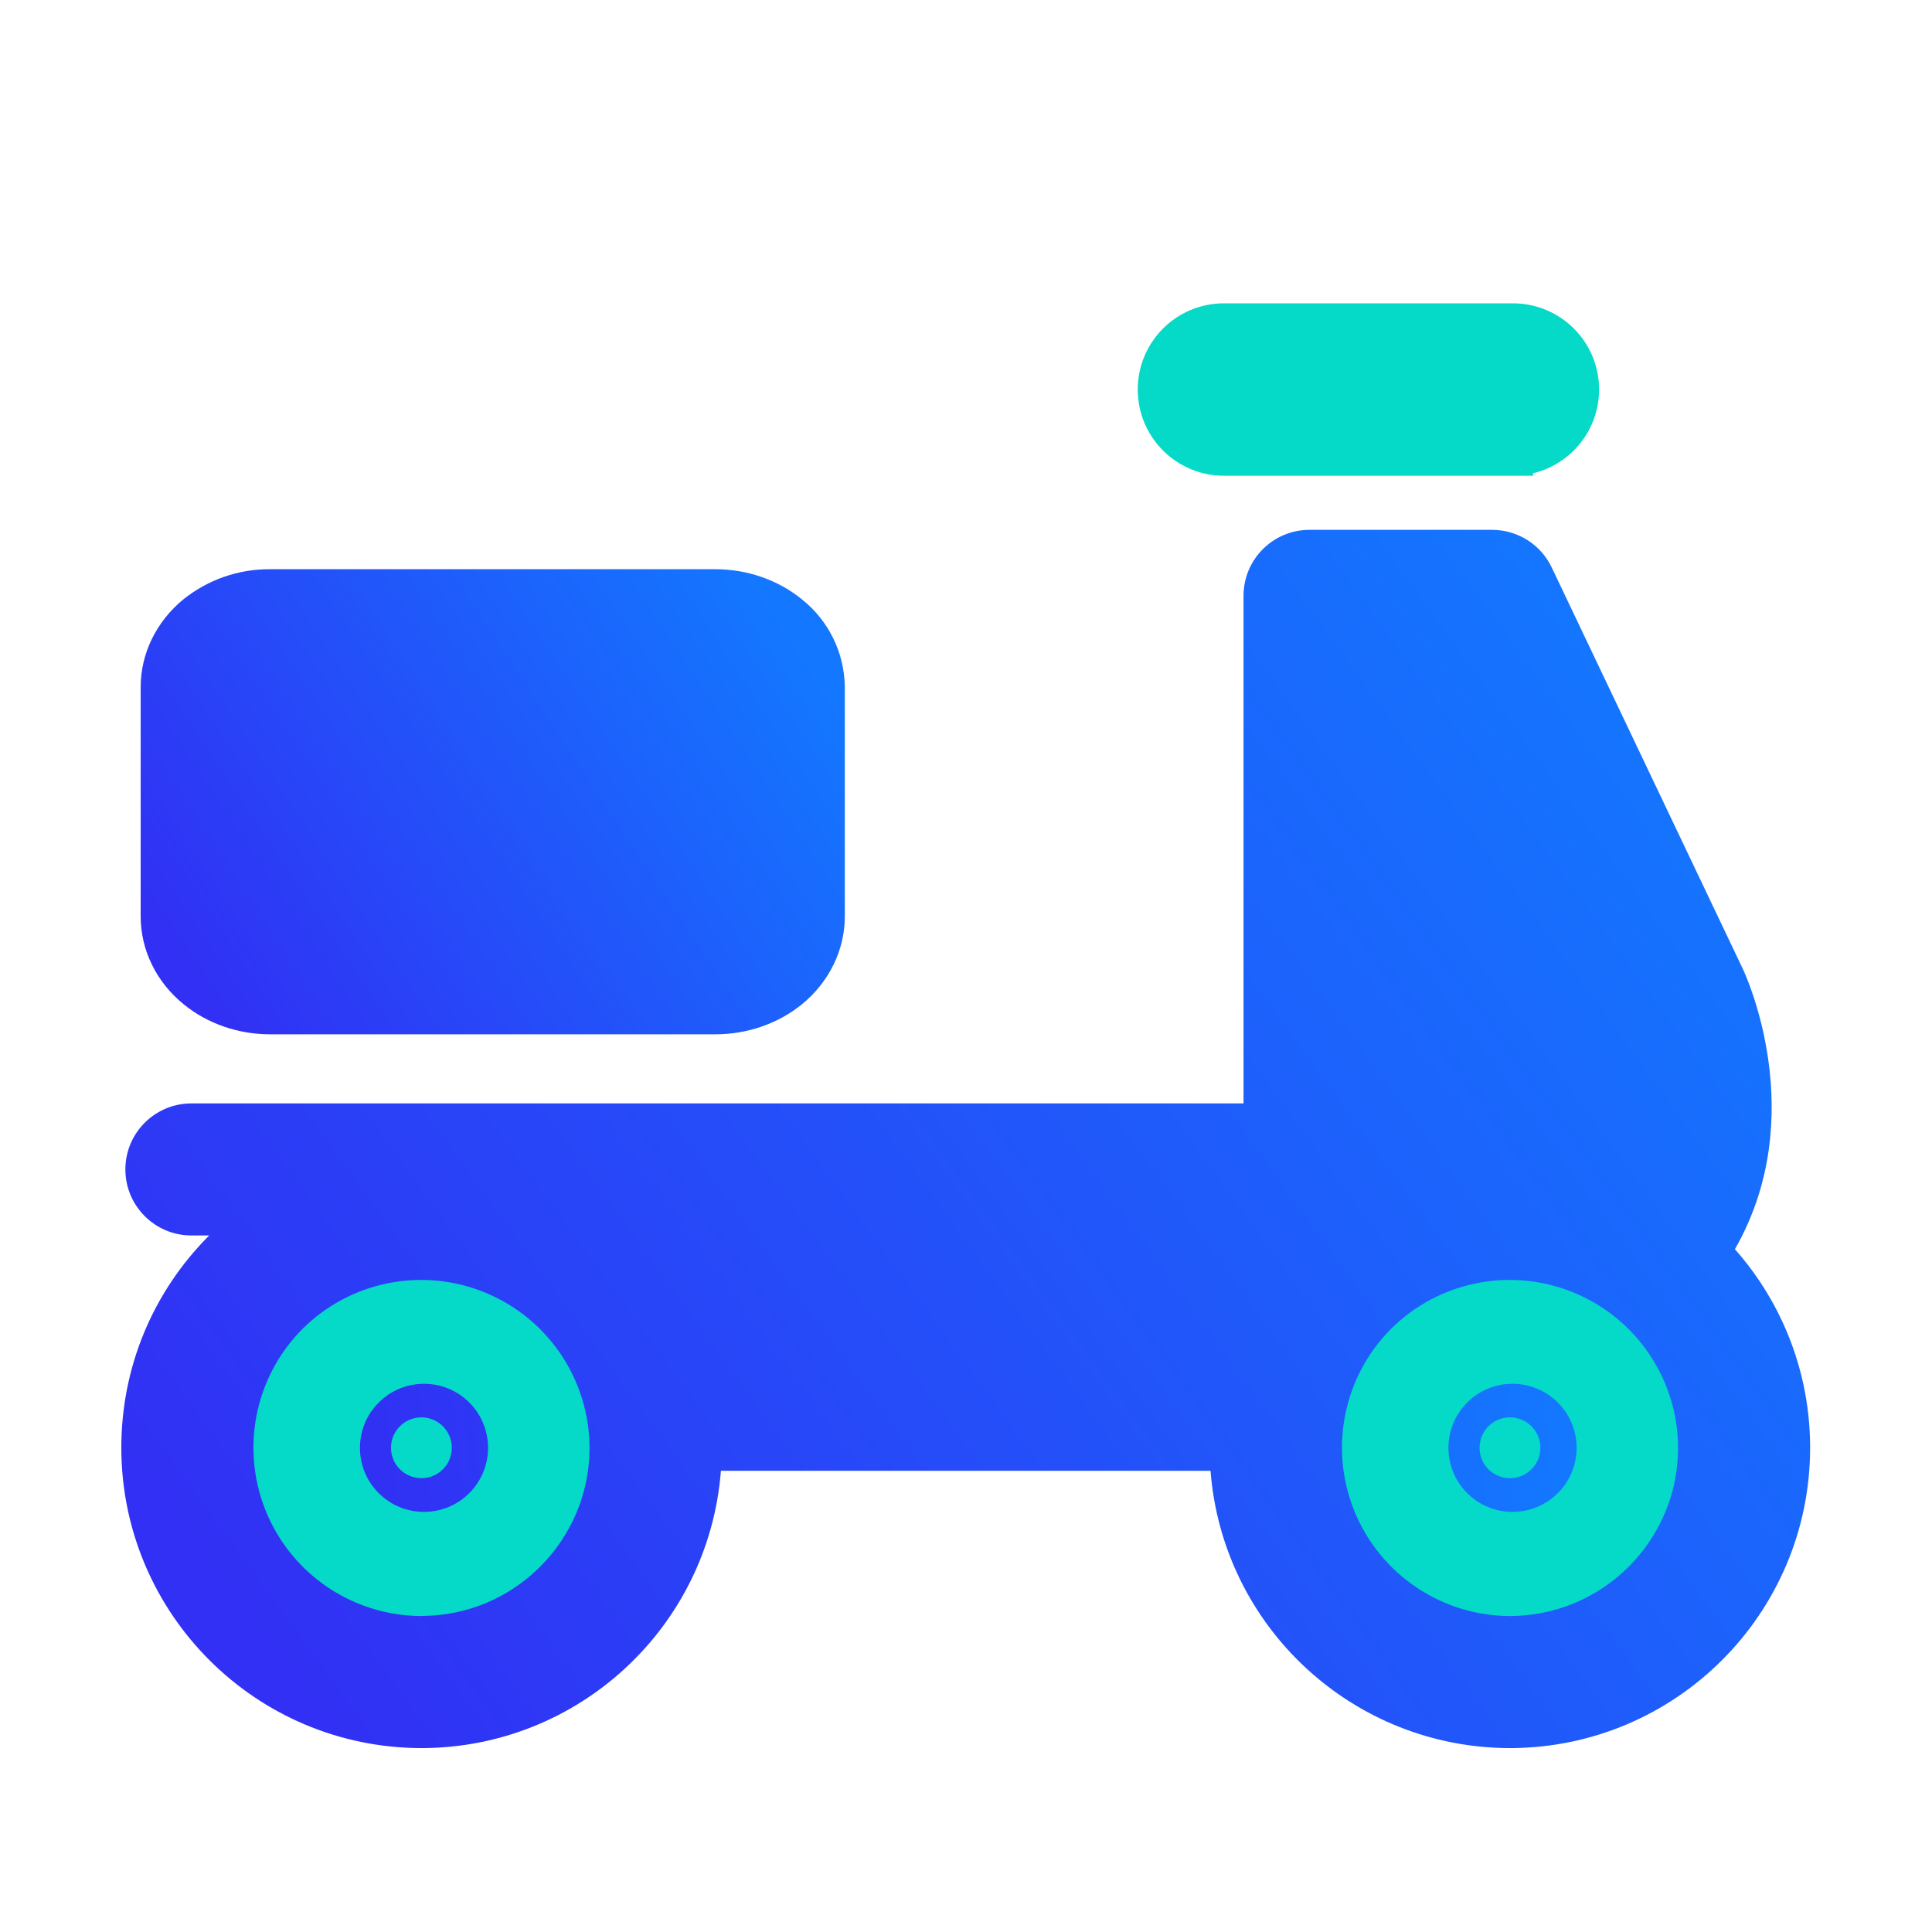 <?xml version="1.0" encoding="UTF-8"?>
<svg width="48px" height="48px" viewBox="0 0 48 48" version="1.1" xmlns="http://www.w3.org/2000/svg" xmlns:xlink="http://www.w3.org/1999/xlink">
    <title>配送管理</title>
    <defs>
        <linearGradient x1="100%" y1="76.017%" x2="0%" y2="23.983%" id="linearGradient-1">
            <stop stop-color="#3130F4" offset="0%"></stop>
            <stop stop-color="#1378FF" offset="100%"></stop>
        </linearGradient>
        <linearGradient x1="100%" y1="71.815%" x2="0%" y2="28.185%" id="linearGradient-2">
            <stop stop-color="#3130F4" offset="0%"></stop>
            <stop stop-color="#1378FF" offset="100%"></stop>
        </linearGradient>
        <linearGradient x1="100%" y1="50.555%" x2="0%" y2="49.445%" id="linearGradient-3">
            <stop stop-color="#3130F4" offset="0%"></stop>
            <stop stop-color="#1378FF" offset="100%"></stop>
        </linearGradient>
    </defs>
    <g id="页面-1" stroke="none" stroke-width="1" fill="none" fill-rule="evenodd">
        <g id="组件库" transform="translate(-68, -247)" fill-rule="nonzero">
            <g id="编组-11" transform="translate(68, 247)">
                <g id="编组" transform="translate(3, 8)">
                    <g transform="translate(21, 17.85) scale(-1, 1) translate(-21, -17.85) translate(0, 0)">
                        <path d="M7.411,3.32 L14.592,3.32 C15.498,3.32 16.233,2.585 16.233,1.678 C16.233,0.771 15.498,0.036 14.592,0.036 L7.411,0.036 C6.505,0.036 5.771,0.771 5.771,1.677 C5.771,2.583 6.505,3.317 7.411,3.317 L7.411,3.32 Z" id="路径" stroke="#05D9C7" fill="#05D9C7"></path>
                        <path d="M39.805,22.695 L40.244,22.695 C41.15,22.695 41.885,21.96 41.885,21.054 C41.885,20.148 41.15,19.414 40.244,19.414 L14.105,19.414 L14.105,6.803 C14.105,5.898 13.372,5.164 12.467,5.164 L7.928,5.164 C7.295,5.164 6.718,5.528 6.447,6.1 L1.697,16.078 C1.622,16.236 0.008,19.742 1.897,23.036 C0.691,24.397 0.026,26.152 0.028,27.97 C0.031,32.088 3.368,35.426 7.486,35.431 C11.383,35.427 14.622,32.427 14.925,28.542 L27.089,28.542 C27.392,32.427 30.631,35.427 34.528,35.431 C38.646,35.426 41.983,32.088 41.986,27.97 C41.986,25.978 41.211,24.106 39.803,22.695 L39.805,22.695 Z" id="形状" fill="url(#linearGradient-1)"></path>
                        <path d="M25.075,16.95 C25.667,17.431 26.43,17.697 27.228,17.697 L38.289,17.697 C39.086,17.697 39.85,17.431 40.442,16.947 C41.117,16.397 41.505,15.603 41.505,14.77 L41.505,9.07 C41.505,8.236 41.117,7.442 40.442,6.889 C39.831,6.4 39.071,6.136 38.289,6.142 L27.228,6.142 C26.43,6.142 25.667,6.409 25.075,6.892 C24.41,7.421 24.02,8.221 24.011,9.07 L24.011,14.77 C24.011,15.603 24.4,16.397 25.075,16.95 L25.075,16.95 Z" id="形状" fill="url(#linearGradient-2)"></path>
                        <path d="M34.53,32.147 C32.225,32.147 30.353,30.272 30.353,27.97 C30.358,26.282 31.377,24.763 32.936,24.118 C34.495,23.472 36.289,23.827 37.486,25.017 C38.676,26.214 39.031,28.009 38.385,29.568 C37.738,31.128 36.218,32.146 34.53,32.15 L34.53,32.147 Z" id="路径" fill="#05D9C7"></path>
                        <path d="M3.308,27.97 C3.314,26.282 4.332,24.763 5.892,24.118 C7.451,23.472 9.245,23.827 10.442,25.017 C11.632,26.213 11.986,28.008 11.341,29.567 C10.695,31.126 9.176,32.145 7.489,32.15 C5.18,32.147 3.308,30.272 3.308,27.97 Z" id="路径" fill="#05D9C7"></path>
                        <path d="M7.486,26.381 C6.902,26.357 6.352,26.655 6.053,27.157 C5.754,27.66 5.755,28.285 6.054,28.787 C6.354,29.289 6.905,29.586 7.489,29.561 C8.341,29.526 9.014,28.824 9.014,27.971 C9.014,27.118 8.341,26.416 7.489,26.381 L7.486,26.381 Z M7.486,28.725 C7.216,28.725 6.967,28.581 6.831,28.347 C6.696,28.114 6.696,27.826 6.831,27.592 C6.967,27.358 7.216,27.214 7.486,27.214 C7.903,27.214 8.241,27.552 8.241,27.97 C8.241,28.387 7.903,28.725 7.486,28.725 Z M34.53,26.381 C33.946,26.357 33.396,26.655 33.097,27.157 C32.799,27.66 32.799,28.285 33.099,28.787 C33.399,29.289 33.949,29.586 34.533,29.561 C35.386,29.525 36.058,28.823 36.057,27.97 C36.056,27.117 35.383,26.416 34.53,26.381 L34.53,26.381 Z M34.53,28.725 C34.26,28.725 34.011,28.581 33.876,28.347 C33.741,28.114 33.741,27.826 33.876,27.592 C34.011,27.358 34.26,27.214 34.53,27.214 C34.948,27.214 35.286,27.552 35.286,27.97 C35.286,28.387 34.948,28.725 34.53,28.725 Z" id="形状" fill="url(#linearGradient-3)"></path>
                    </g>
                </g>
            </g>
        </g>
    </g>
</svg>